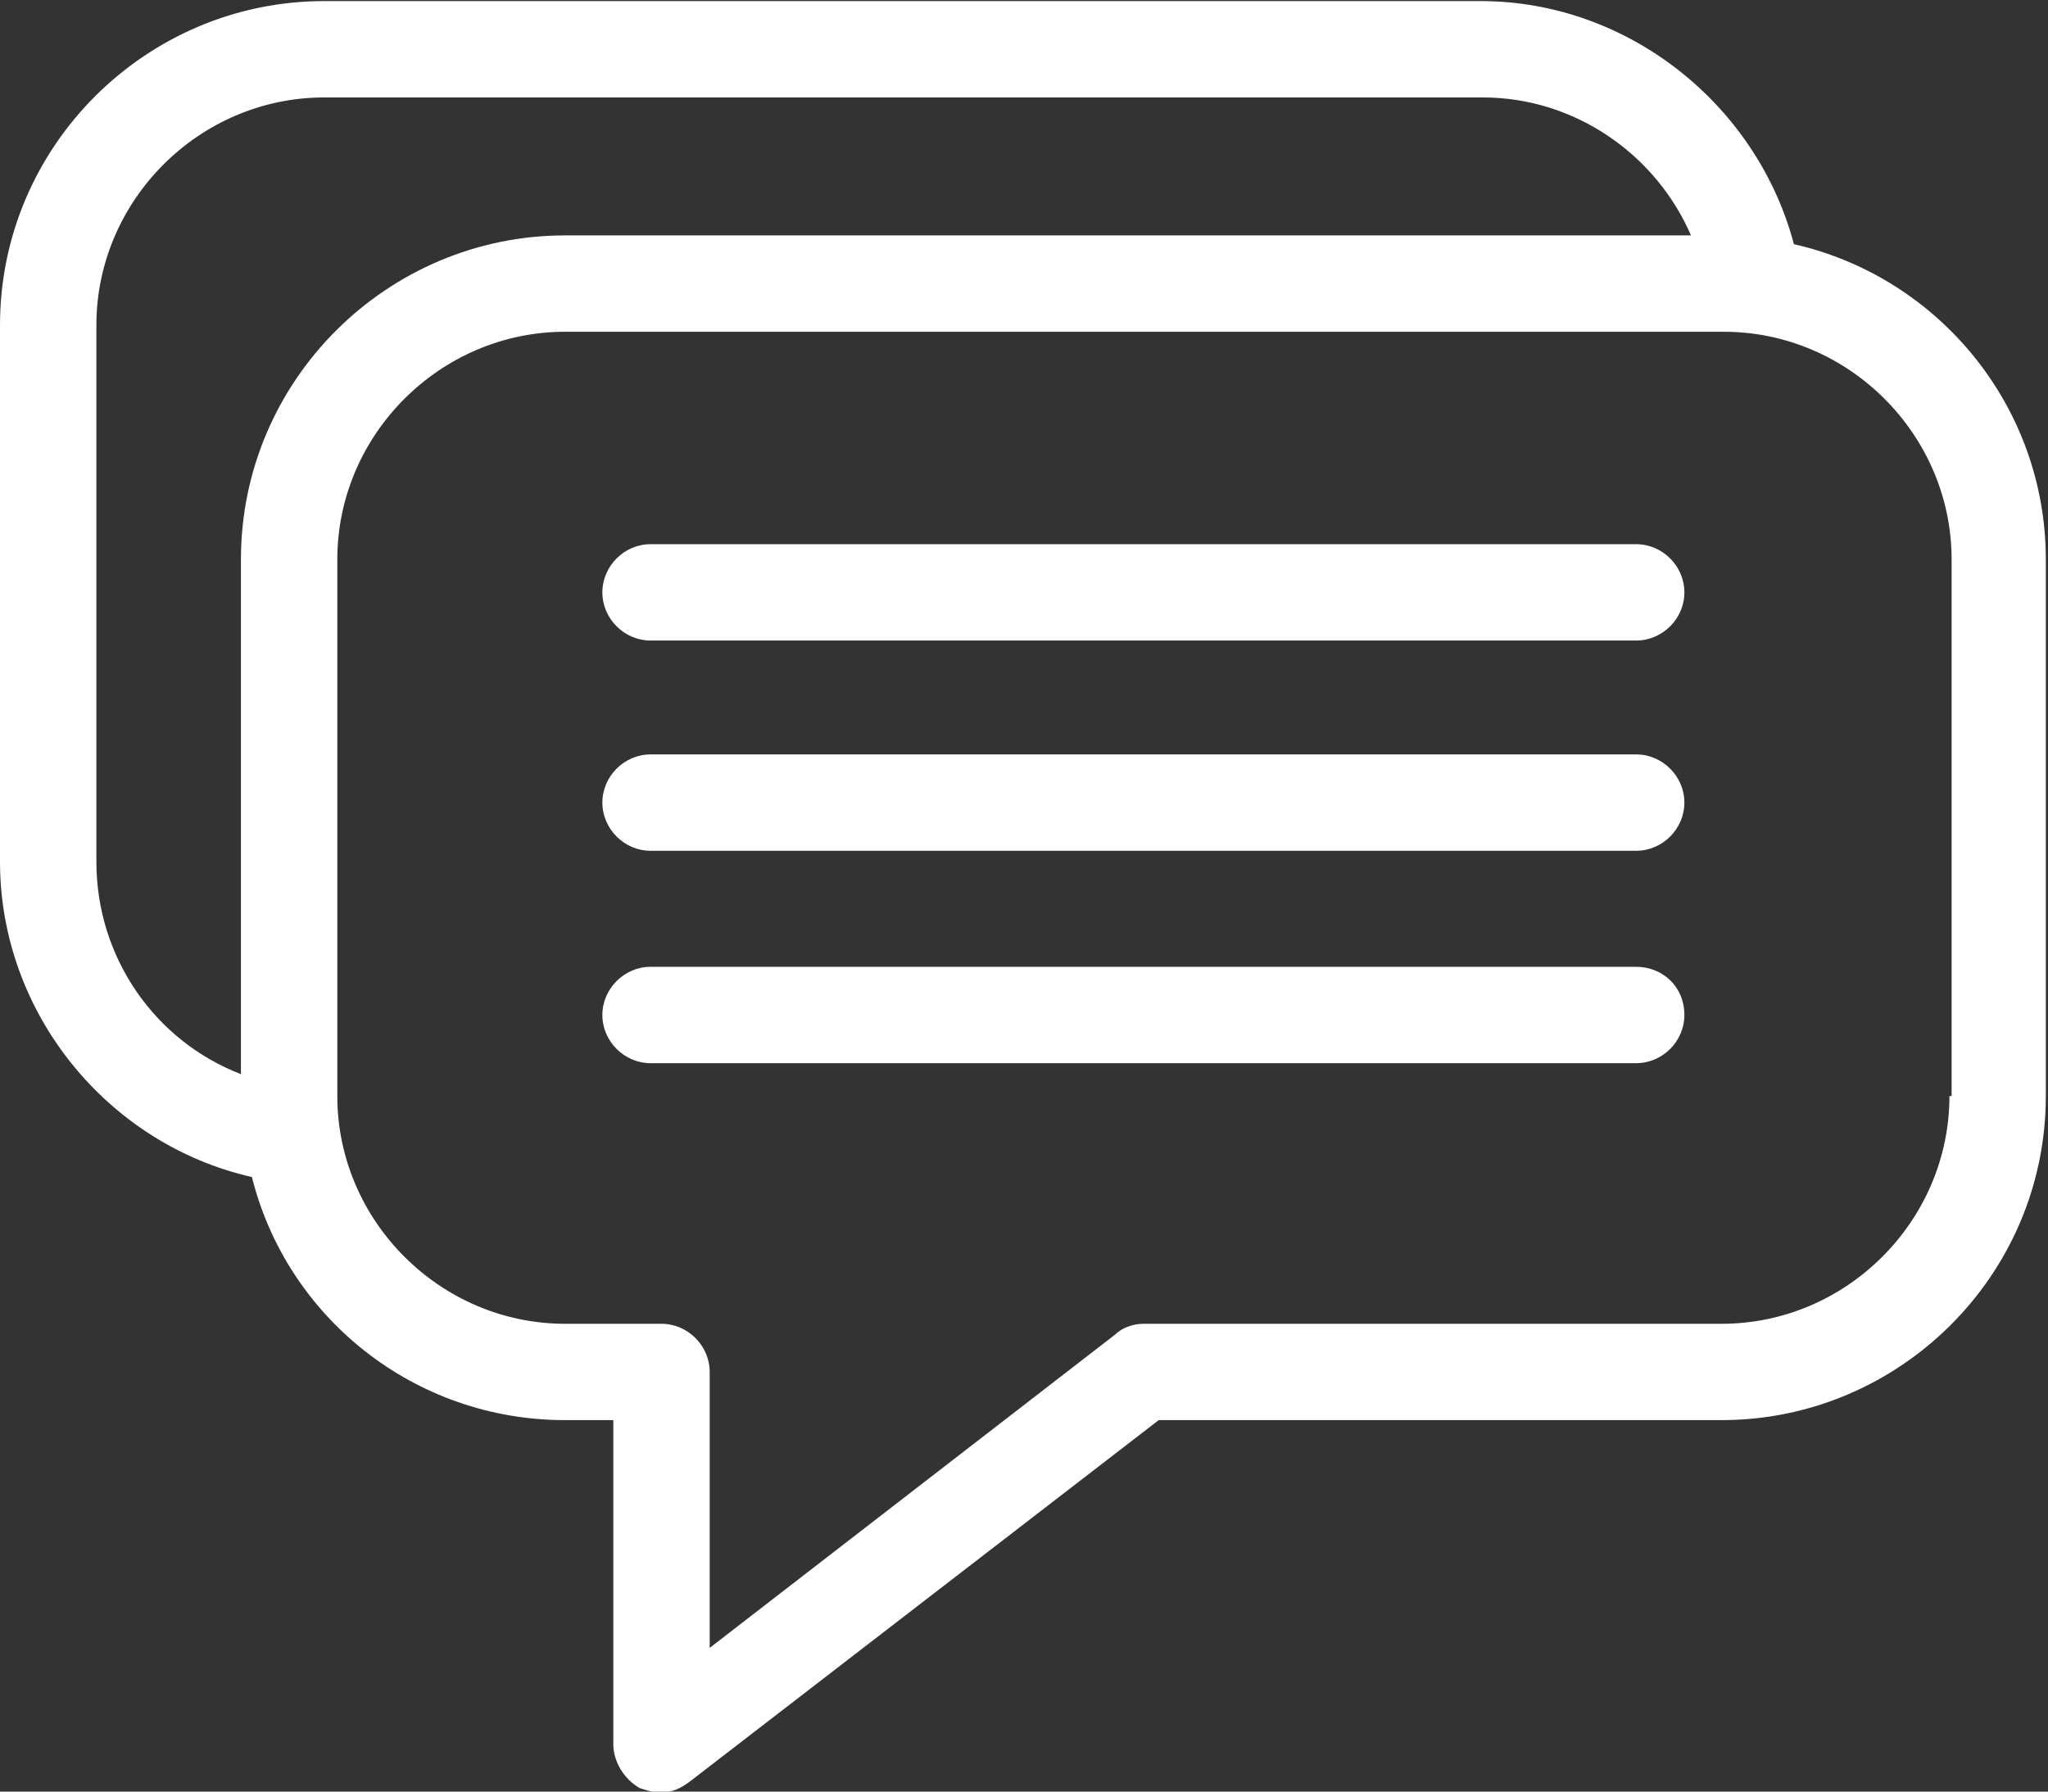 <?xml version="1.0" encoding="UTF-8"?>
<svg width="64px" height="56px" viewBox="0 0 64 56" version="1.1" xmlns="http://www.w3.org/2000/svg" xmlns:xlink="http://www.w3.org/1999/xlink">
    <rect x="0" y="0" width="64" height="56" fill="#333333" stroke="none"/>
    <!-- Generator: sketchtool 63.1 (101010) - https://sketch.com -->
    <title>97DE2CCC-FB88-4526-8366-E7C56847EF77</title>
    <desc>Created with sketchtool.</desc>
    <g id="Main&amp;About" stroke="none" stroke-width="1" fill="none" fill-rule="evenodd">
        <g id="Step-4.1-major-feautures" transform="translate(-988, -382)" fill="#FFFFFF" fill-rule="nonzero">
            <g id="chat" transform="translate(988, 382)">
                <path d="M56.06,7.632 C54.896,3.251 50.858,0.034 46.272,0.034 L10.13,0.034 C4.586,0.034 0,4.552 0,10.165 L0,26.935 C0,31.658 3.354,35.765 7.872,36.791 C8.967,41.172 12.937,44.389 17.66,44.389 L19.166,44.389 L19.166,54.52 C19.166,55.067 19.508,55.615 19.987,55.889 C20.193,55.957 20.398,56.026 20.672,56.026 C21.014,56.026 21.288,55.889 21.561,55.683 L36.21,44.389 L53.801,44.389 C59.345,44.389 63.932,39.872 63.932,34.259 L63.932,17.489 C63.932,12.697 60.578,8.659 56.06,7.632 Z M7.529,17.489 L7.529,33.574 C4.86,32.548 3.012,29.947 3.012,26.935 L3.012,10.165 C3.012,6.263 6.229,3.046 10.13,3.046 L46.34,3.046 C49.215,3.046 51.748,4.826 52.843,7.358 L17.66,7.358 C12.116,7.358 7.529,11.876 7.529,17.489 Z M60.988,34.259 L60.92,34.259 C60.92,38.16 57.703,41.378 53.801,41.378 L35.73,41.378 C35.388,41.378 35.046,41.514 34.841,41.72 L22.178,51.508 L22.178,42.883 C22.178,42.062 21.493,41.378 20.672,41.378 L17.66,41.378 C13.758,41.378 10.541,38.16 10.541,34.259 L10.541,17.489 C10.541,13.587 13.758,10.37 17.66,10.37 L53.87,10.37 C57.771,10.37 60.988,13.587 60.988,17.489 L60.988,34.259 L60.988,34.259 Z" id="Shape"></path>
                <path d="M51.132,17.01 L20.329,17.01 C19.508,17.01 18.824,17.694 18.824,18.516 C18.824,19.337 19.508,20.021 20.329,20.021 L51.132,20.021 C51.953,20.021 52.637,19.337 52.637,18.516 C52.637,17.694 51.953,17.01 51.132,17.01 Z" id="Path"></path>
                <path d="M51.132,23.581 L20.329,23.581 C19.508,23.581 18.824,24.265 18.824,25.087 C18.824,25.908 19.508,26.593 20.329,26.593 L51.132,26.593 C51.953,26.593 52.637,25.908 52.637,25.087 C52.637,24.265 51.953,23.581 51.132,23.581 Z" id="Path"></path>
                <path d="M51.132,30.22 L20.329,30.22 C19.508,30.22 18.824,30.905 18.824,31.726 C18.824,32.548 19.508,33.232 20.329,33.232 L51.132,33.232 C51.953,33.232 52.637,32.548 52.637,31.726 C52.637,30.836 51.953,30.22 51.132,30.22 Z" id="Path"></path>
            </g>
        </g>
    </g>
</svg>